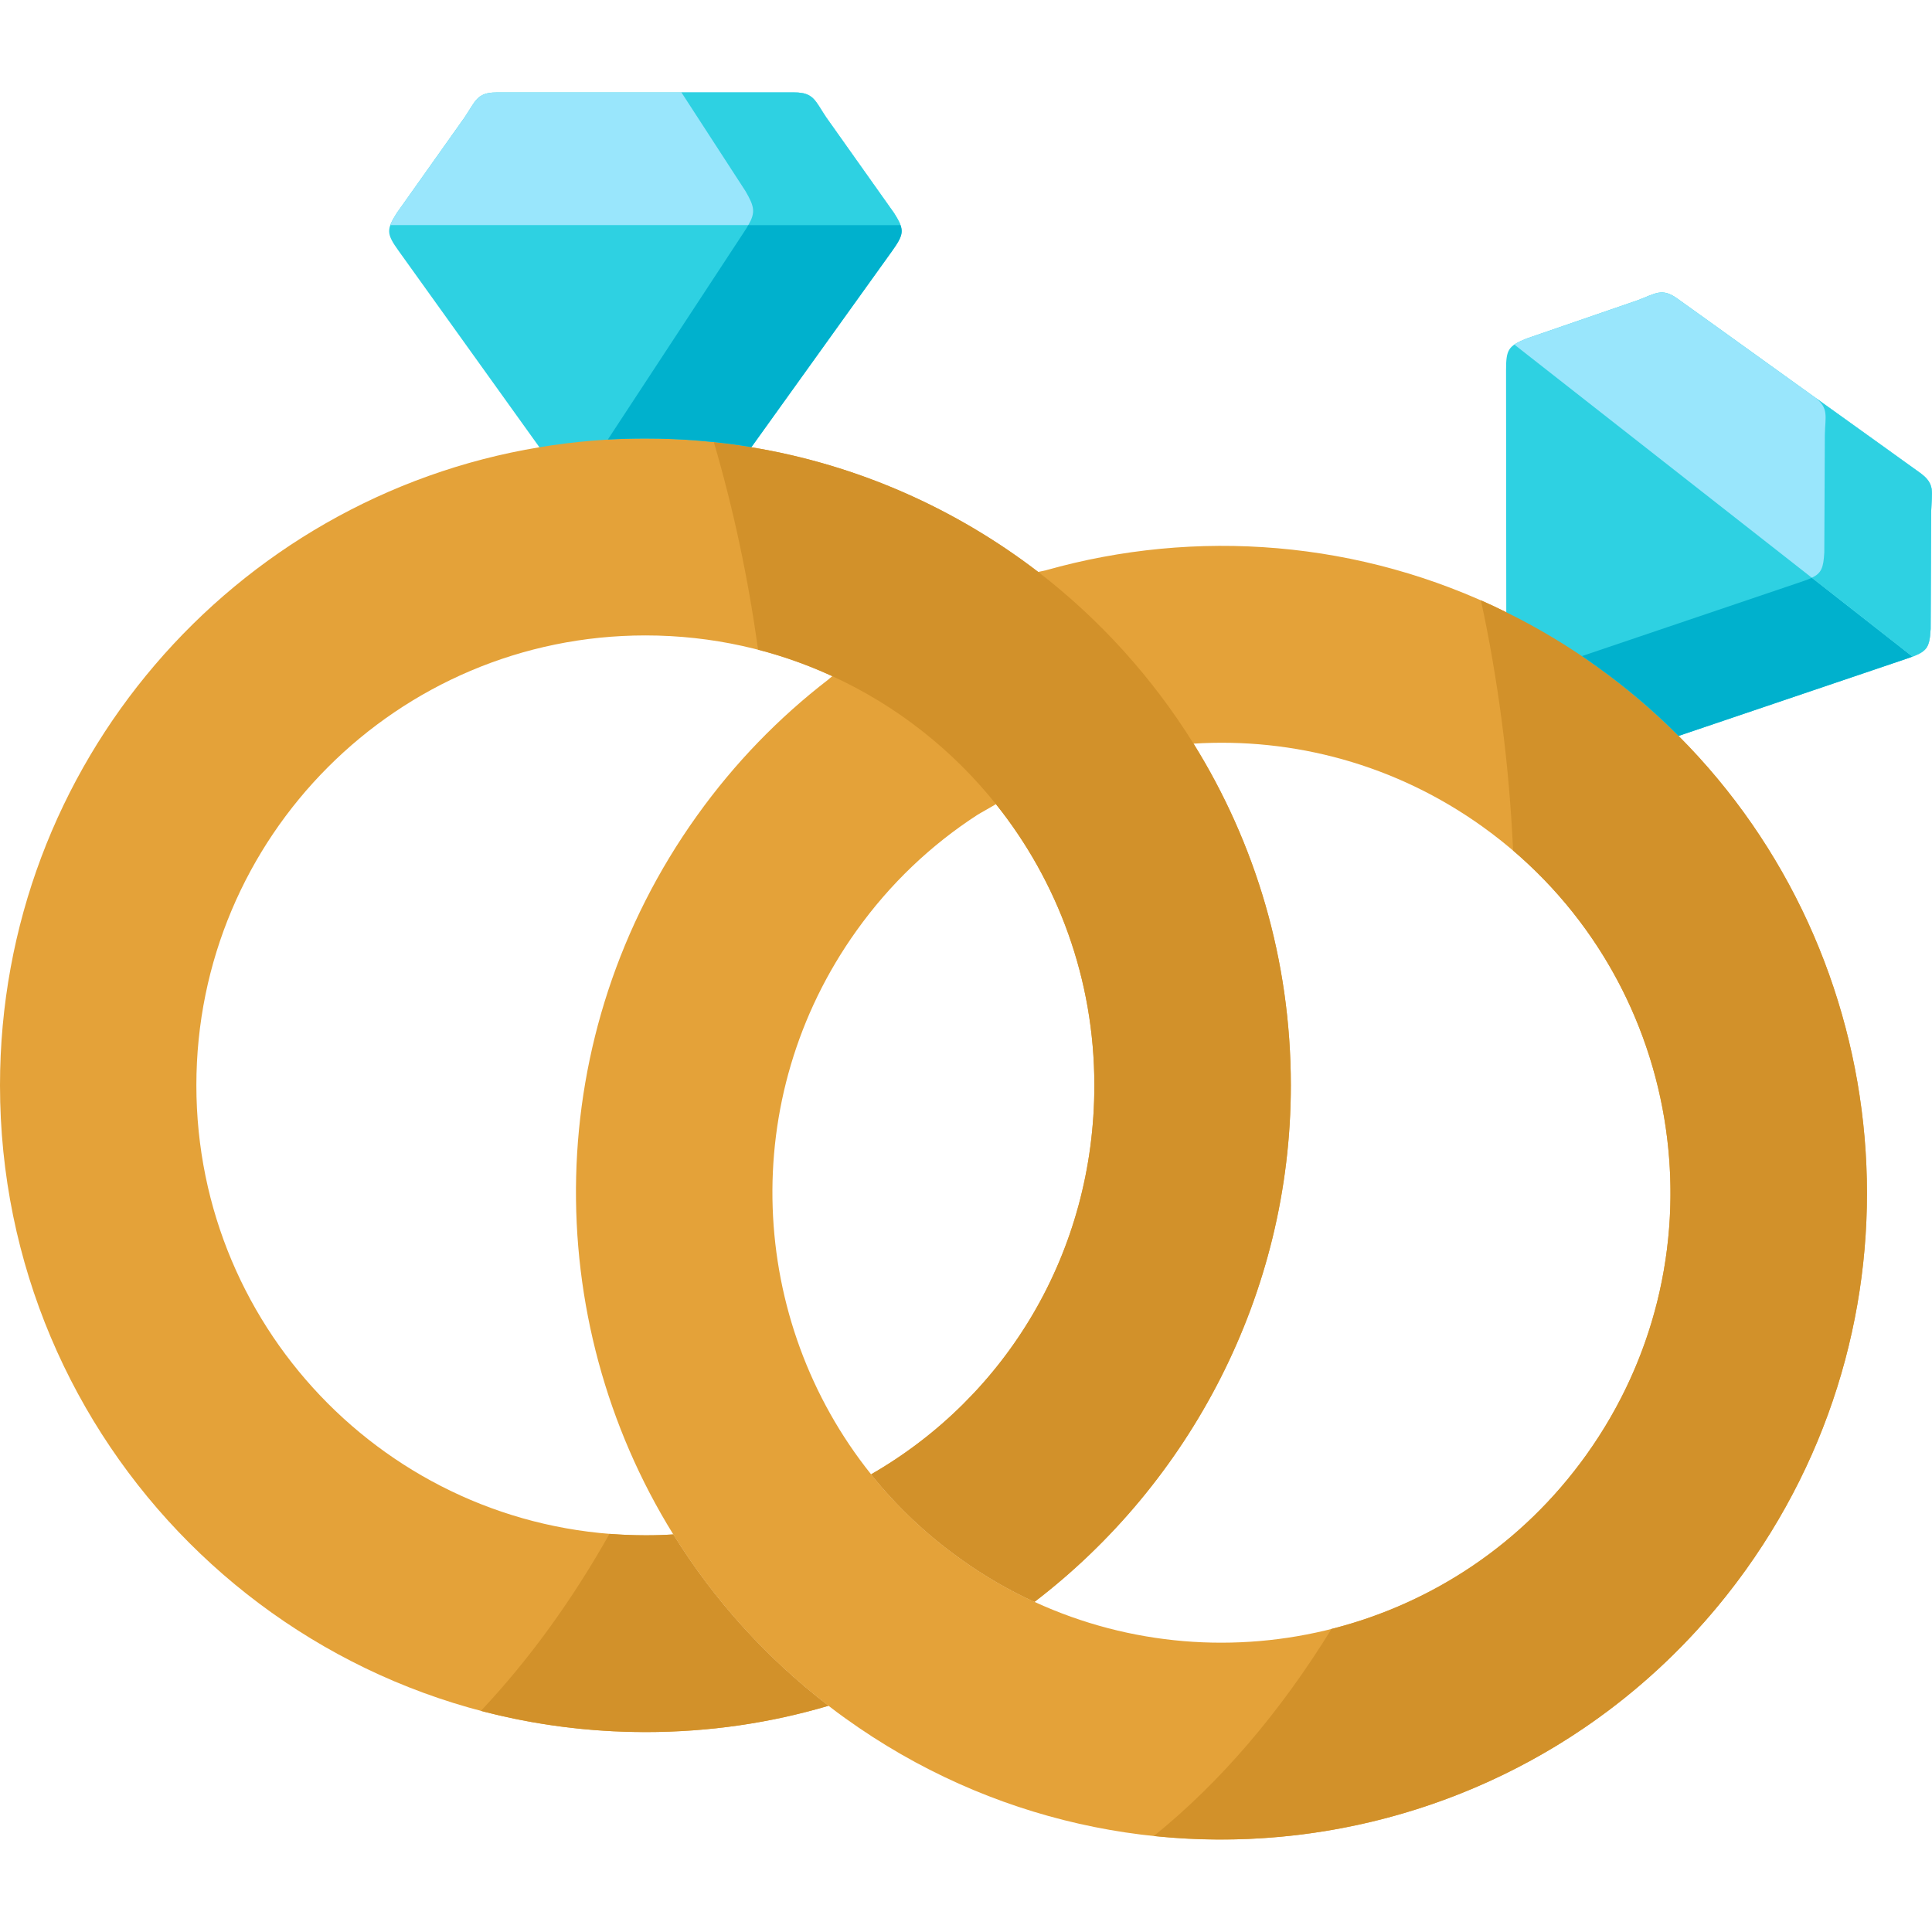<svg id="Capa_1" enable-background="new 0 0 512 512" height="512" viewBox="0 0 512 512" width="512" xmlns="http://www.w3.org/2000/svg"><g><g><path clip-rule="evenodd" d="m219.461 180.128c-12.995 10.008-24.764 22.065-34.781 36.083-41.527 58.06-41.702 133.299-6.249 190.423 0 .029.029.059.029.088 10.572 17.032 24.326 32.454 41.089 45.33.058.029.117.088.175.117 1.402 1.112 2.862 2.166 4.322 3.219 76.775 55.163 183.629 37.488 238.677-39.448 49.47-69.152 40.242-162.651-17.872-220.916-6.571-6.555-13.725-12.671-21.493-18.261-7.768-5.589-15.857-10.418-24.18-14.515-38.665-19.139-82.207-22.358-122.01-11.12-.263.088-1.781.38-2.044.439l1.11 33.42 40.067 12.086c26.37-1.668 53.558 5.443 76.716 22.095 53.412 38.366 65.678 112.843 27.392 166.368-33.73 47.203-95.494 62.333-146.249 38.98-6.833-3.131-13.463-6.965-19.77-11.53-9.053-6.467-16.879-13.988-23.538-22.27-32.591-40.677-35.686-99.616-3.855-144.098 8.907-12.467 19.77-22.709 31.89-30.581.701-.468 4.322-2.458 5.052-2.926l-9.783-32.22-33.584-1.697c-.264.173-.848.729-1.111.934z" fill="#e4a239" fill-rule="evenodd"/></g><g><path clip-rule="evenodd" d="m131.501 24.5c-5.081 0-5.49 2.312-8.323 6.526l-18.048 25.46c-2.774 4.39-2.716 5.502.496 9.979l37.322 52.061 27.509 17.734 28.648-17.734 37.351-52.061c3.183-4.477 3.271-5.589.496-9.979l-18.047-25.46c-2.833-4.214-3.242-6.526-8.323-6.526h-4.935-6.512-28.093-28.093-6.512z" fill="#2ed1e2" fill-rule="evenodd"/></g><g><path clip-rule="evenodd" d="m171.042 116.214c-9.579 0-18.953.79-28.093 2.312-81.097 13.403-142.949 84.018-142.949 169.09 0 94.67 76.57 171.401 171.042 171.401 16.909 0 33.058-2.4 48.506-6.965-16.763-12.876-30.517-28.299-41.089-45.33 0-.029-.029-.059-.029-.088-2.716.176-4.614.234-7.388.234-65.707 0-119.002-53.378-119.002-119.252 0-65.845 53.296-119.223 119.002-119.223 17.668 0 34.46 3.863 49.528 10.799 16.996 7.784 31.831 19.49 43.367 33.917 16.325 20.426 26.078 46.325 26.078 74.507 0 44.277-23.392 82.525-59.165 103.098 6.658 8.282 14.485 15.803 23.538 22.27 6.308 4.565 12.937 8.399 19.77 11.53 40.943-31.313 67.926-81.296 67.926-136.899 0-33.244-9.433-64.264-25.786-90.544-10.922-17.529-24.881-32.952-41.176-45.506-21.815-16.739-47.747-28.386-76.016-33.039-9.111-1.521-18.514-2.312-28.064-2.312z" fill="#e4a239" fill-rule="evenodd"/></g><g><path clip-rule="evenodd" d="m399.118 98.129.058 64.118 13.667 29.586 32.007 3.19 60.596-20.514c5.198-1.756 5.899-2.634 6.191-7.814l.146-31.225c.146-5.063 1.168-7.199-2.979-10.184l-4.001-2.868-5.286-3.804-22.837-16.388-22.837-16.417-5.315-3.804-4.001-2.868c-4.118-2.985-5.811-1.317-10.542.439l-29.464 10.154c-4.819 1.961-5.403 2.897-5.403 8.399z" fill="#2ed1e2" fill-rule="evenodd"/></g><g><path clip-rule="evenodd" d="m305.785 486.555c59.136 6.204 119.82-18.729 156.937-70.615 49.47-69.152 40.242-162.651-17.901-220.916-6.541-6.555-13.696-12.671-21.464-18.261-7.768-5.589-15.857-10.418-24.18-14.515-2.219-1.112-4.468-2.166-6.717-3.161 4.556 21.1 7.476 43.311 8.527 66.313 46.579 39.799 55.719 109.39 19.42 160.134-17.055 23.85-41.235 39.507-67.547 46.15-13.55 22.007-29.436 40.619-47.075 54.871z" fill="#d2912a" fill-rule="evenodd"/></g><g><path clip-rule="evenodd" d="m127.442 453.398c13.901 3.658 28.531 5.619 43.6 5.619 16.909 0 33.058-2.4 48.506-6.965-16.763-12.876-30.517-28.299-41.089-45.33 0-.029-.029-.059-.029-.088-2.716.176-4.614.234-7.388.234-3.212 0-6.395-.146-9.52-.38-9.987 17.733-21.464 33.536-34.08 46.91zm73.446-281.23c6.804 1.756 13.404 4.126 19.683 7.023 16.996 7.784 31.831 19.49 43.367 33.917 16.325 20.426 26.078 46.325 26.078 74.507 0 44.277-23.392 82.525-59.165 103.098 6.658 8.282 14.485 15.803 23.538 22.27 6.308 4.565 12.937 8.399 19.77 11.53 40.943-31.313 67.926-81.296 67.926-136.899 0-33.244-9.433-64.264-25.786-90.544-10.922-17.529-24.881-32.952-41.176-45.506-21.815-16.739-47.747-28.386-76.016-33.039-3.271-.556-6.571-.995-9.929-1.346 5.11 17.443 9.082 35.85 11.71 54.989z" fill="#d2912a" fill-rule="evenodd"/></g><g><path clip-rule="evenodd" d="m123.179 31.026-18.048 25.431v.029c-.788 1.258-1.373 2.253-1.694 3.161h135.21c-.321-.907-.905-1.902-1.694-3.161l-18.047-25.46c-2.833-4.214-3.242-6.526-8.323-6.526h-4.935-6.512-28.093-28.093-6.512-4.935c-3.271 0-4.614.966-5.928 2.78-.701.995-1.402 2.224-2.395 3.717v.029z" fill="#99e6fc" fill-rule="evenodd"/></g><g><path clip-rule="evenodd" d="m401.309 91.31 105.511 82.701c1.869-.702 2.979-1.317 3.68-2.283.759-1.083.993-2.575 1.139-5.033l.146-31.225c.146-5.063 1.168-7.199-2.979-10.184l-4.001-2.868-5.286-3.804-22.837-16.388-22.837-16.417-5.315-3.804-4.001-2.868c-4.118-2.985-5.811-1.317-10.542.439l-29.466 10.154c-1.402.556-2.453 1.054-3.212 1.58z" fill="#99e6fc" fill-rule="evenodd"/></g><g><path clip-rule="evenodd" d="m180.592 24.5 16.996 26.192c2.365 4.097 2.657 5.589.73 8.955h40.329c-.321-.907-.905-1.902-1.694-3.161l-18.047-25.46c-2.833-4.214-3.242-6.526-8.323-6.526h-4.935-6.512z" fill="#2ed1e2" fill-rule="evenodd"/></g><g><path clip-rule="evenodd" d="m197.091 61.607-36.007 54.871c3.3-.176 6.629-.263 9.958-.263 9.579 0 18.953.761 28.093 2.283l37.322-52.032s0 0 0-.029c.029-.029.088-.088.117-.146 2.19-3.073 2.833-4.536 2.073-6.643h-40.329c-.321.584-.73 1.228-1.227 1.959z" fill="#00b1cd" fill-rule="evenodd"/></g><g><path clip-rule="evenodd" d="m423.357 176.762c7.768 5.56 14.952 11.676 21.493 18.261l60.596-20.514c.496-.176.964-.351 1.373-.497l-26.662-20.895c-.759.351-1.723.732-2.92 1.112l-57.997 19.636c1.372.937 2.744 1.902 4.117 2.897z" fill="#00b1cd" fill-rule="evenodd"/></g><g><path clip-rule="evenodd" d="m483.457 146.415c-.234 4.009-.701 5.443-3.3 6.701l26.662 20.895c1.84-.702 2.949-1.317 3.65-2.253l.029-.029c.759-1.083.993-2.575 1.139-5.033l.146-31.225c.146-5.063 1.168-7.199-2.979-10.184l-4.001-2.868-5.286-3.804-18.281-13.11c3.417 2.722 2.482 4.887 2.365 9.687z" fill="#2ed1e2" fill-rule="evenodd"/></g></g></svg>